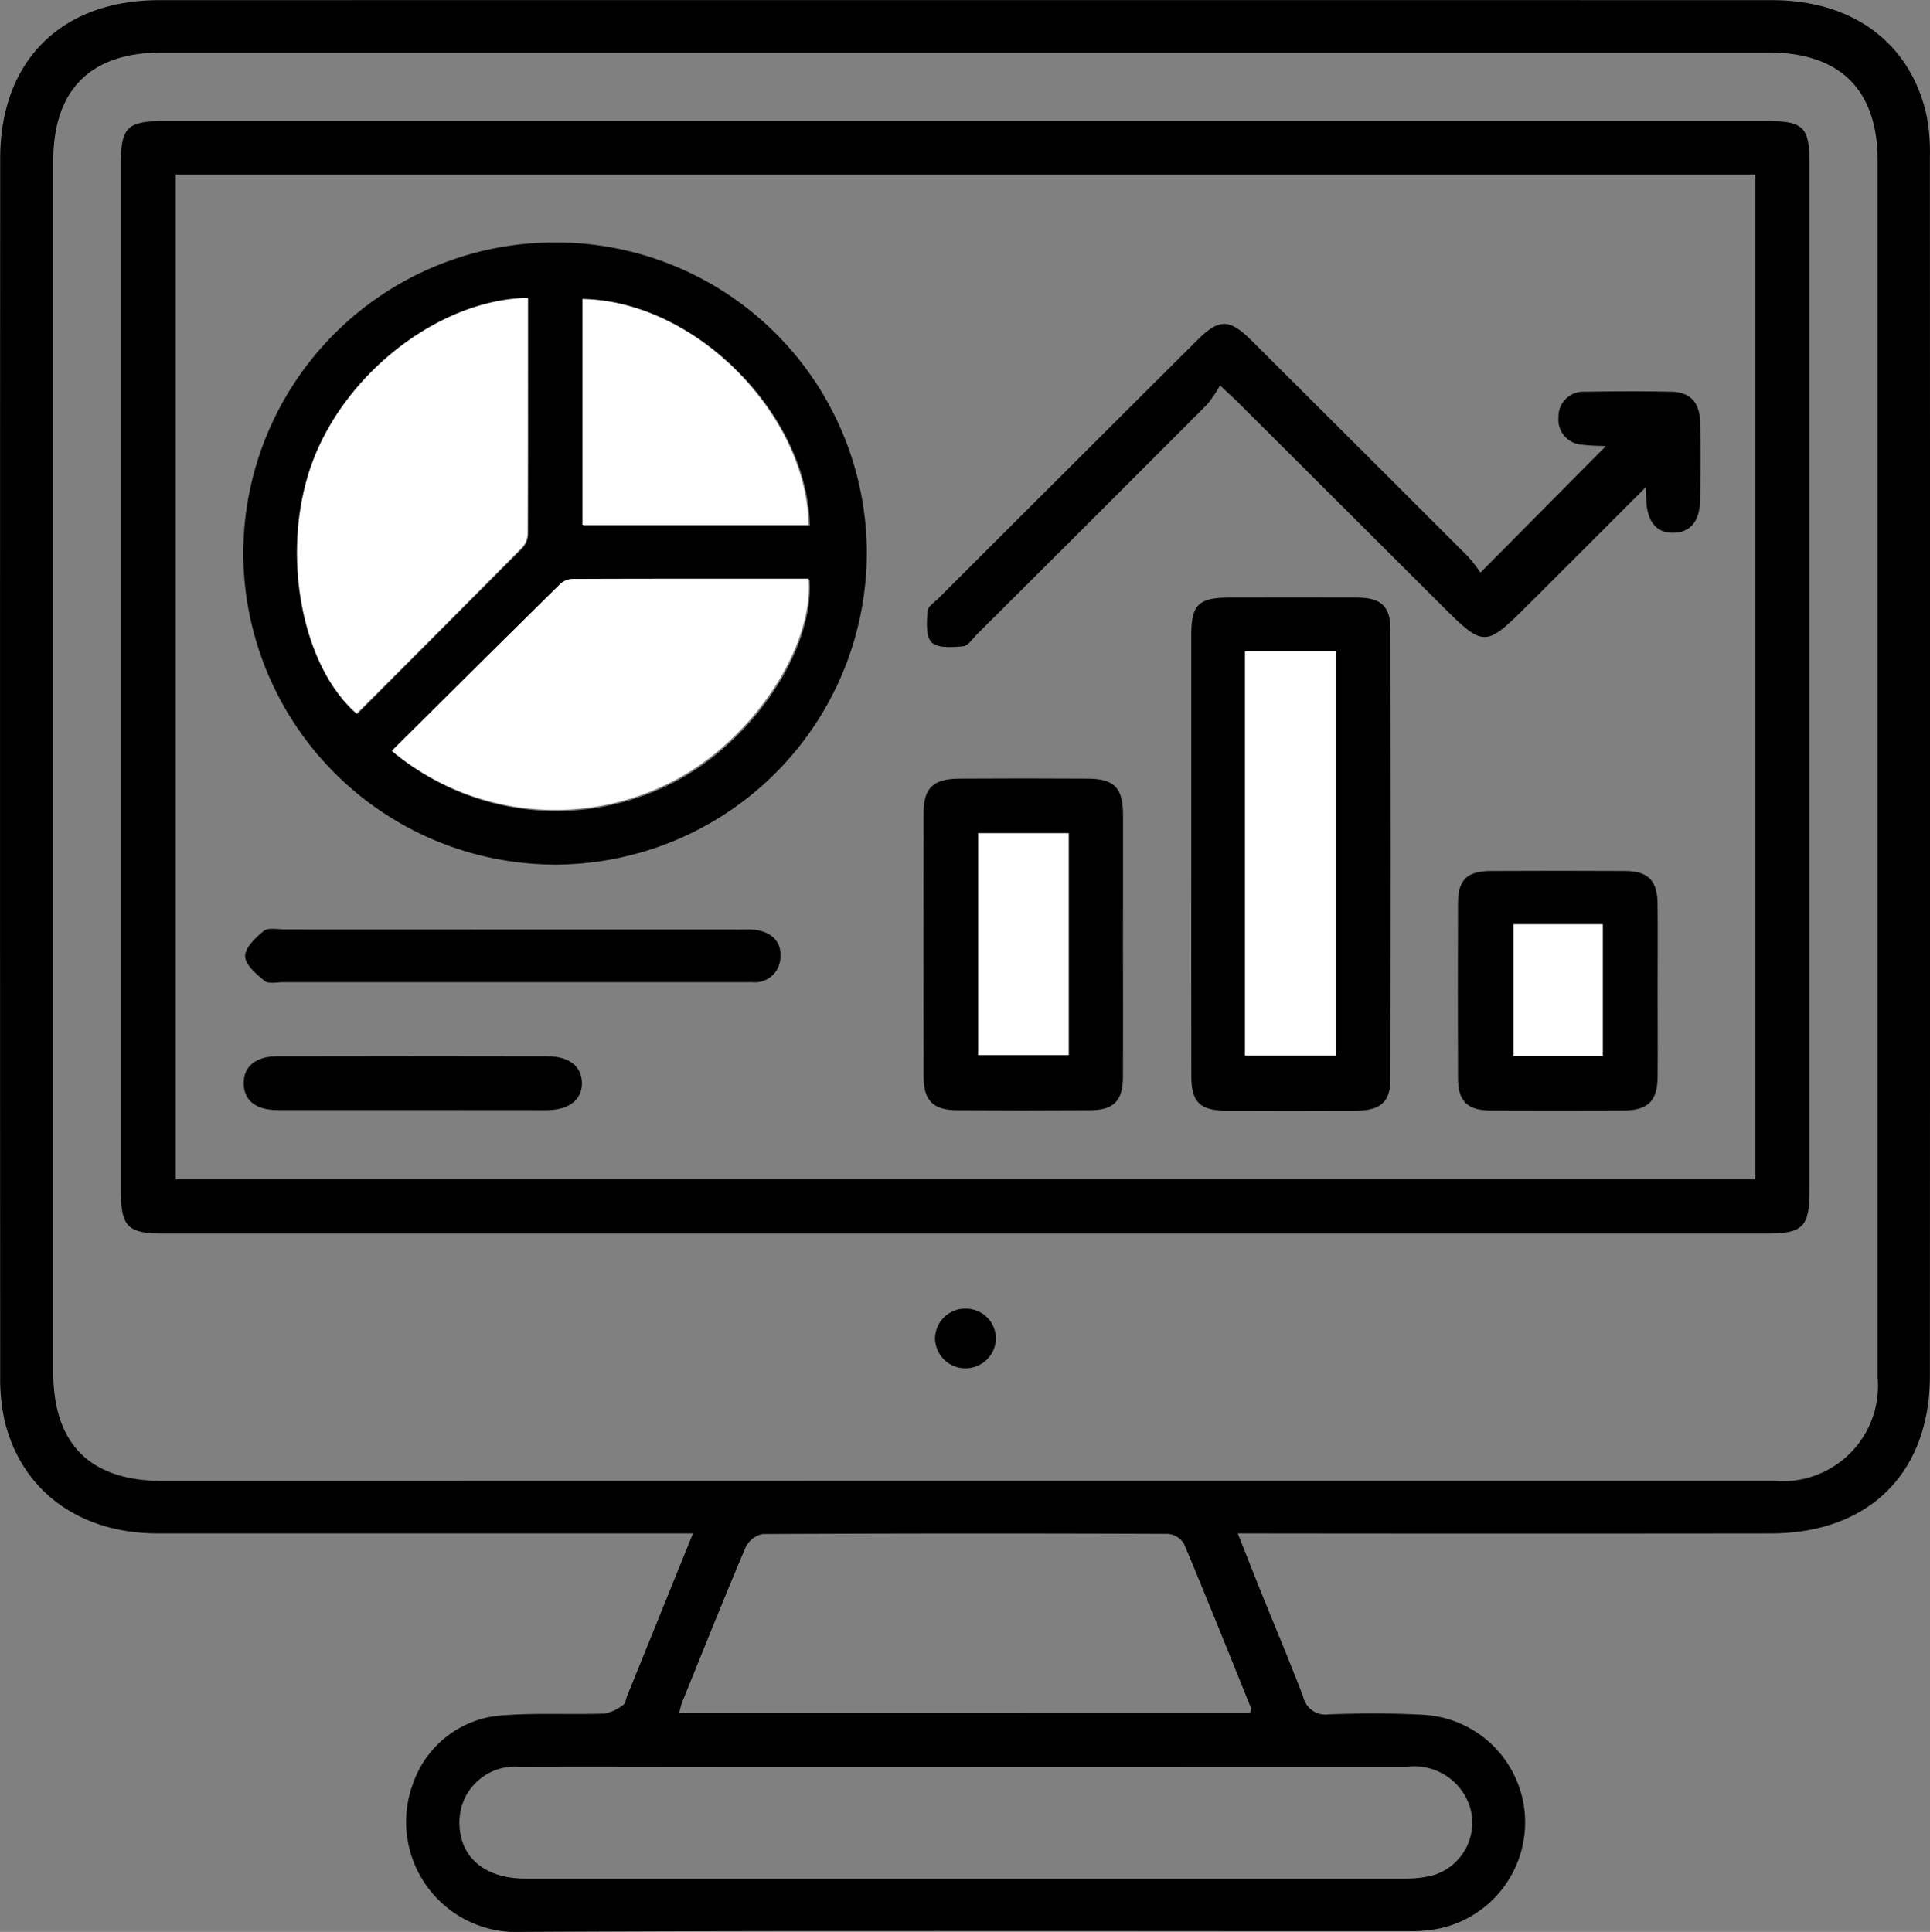 <svg xmlns="http://www.w3.org/2000/svg" width="80" height="80.092" viewBox="0 0 80 80.092">
  <rect x="0" y="0" width="80" height="80.092" fill="#808080" stroke="none"/>
  <g id="business" transform="translate(577.967 -154.509)">
    <path id="Path_183" data-name="Path 183" d="M-526.659,218.08c.333.843.613,1.561.9,2.275.605,1.5,1.234,2.99,1.811,4.5a.941.941,0,0,0,1.056.727c1.3-.044,2.6-.054,3.893.017a4.467,4.467,0,0,1,4.238,4.144,4.5,4.5,0,0,1-3.508,4.709,6.1,6.1,0,0,1-1.368.117c-12.226.006-24.452-.036-36.678.031a4.567,4.567,0,0,1-4.536-6.14,4.22,4.22,0,0,1,3.8-2.843c1.373-.1,2.758-.02,4.135-.066a1.775,1.775,0,0,0,.786-.365c.093-.059.107-.24.158-.365l2.729-6.741h-1.025q-10.589,0-21.179,0c-3.252-.005-5.652-1.788-6.338-4.71a8.137,8.137,0,0,1-.174-1.847q-.013-25.222,0-50.443c0-4.046,2.531-6.563,6.588-6.564q33.432-.007,66.864,0c3.329,0,5.712,1.761,6.388,4.733a8.033,8.033,0,0,1,.148,1.767q.011,25.262,0,50.524c0,4.038-2.525,6.537-6.6,6.541q-10.508.012-21.017,0Zm-11.281-2.18q16.756,0,33.512,0a3.953,3.953,0,0,0,4.291-4.286q0-25.22,0-50.441c0-2.937-1.555-4.486-4.512-4.486q-33.309,0-66.618,0c-2.954,0-4.493,1.544-4.493,4.5q0,25.1,0,50.2c0,3,1.527,4.518,4.552,4.518Zm.073,11.856H-548.01c-2.813,0-5.626-.011-8.439,0a2.3,2.3,0,0,0-2.472,2.4c.043,1.381,1.075,2.235,2.731,2.236q18.217,0,36.433,0a4.863,4.863,0,0,0,.966-.084,2.273,2.273,0,0,0,1.776-2.808,2.415,2.415,0,0,0-2.6-1.747Q-528.739,227.753-537.868,227.756Zm11.721-2.243c.016-.106.045-.165.029-.206-.917-2.273-1.827-4.549-2.777-6.808a.867.867,0,0,0-.661-.4q-8.395-.033-16.79.007a1.014,1.014,0,0,0-.715.545c-.905,2.132-1.764,4.284-2.634,6.432-.047.116-.069.243-.121.432Z" transform="translate(0 0)"/>
    <path id="Path_184" data-name="Path 184" d="M-519.913,223.793h-33.176c-1.463,0-1.747-.284-1.747-1.758q0-21.328,0-42.657c0-1.424.282-1.706,1.7-1.706h66.595c1.434,0,1.7.266,1.7,1.7q0,21.329,0,42.657c0,1.481-.28,1.763-1.74,1.763Zm32.823-2.251V179.89h-65.474v41.652Z" transform="translate(-18.12 -18.143)"/>
    <path id="Path_185" data-name="Path 185" d="M-396.258,406.545a1.259,1.259,0,0,1-1.225,1.257,1.256,1.256,0,0,1-1.3-1.26,1.251,1.251,0,0,1,1.264-1.213A1.248,1.248,0,0,1-396.258,406.545Z" transform="translate(-140.426 -196.568)"/>
    <path id="Path_186" data-name="Path 186" d="M-531.438,213.825a12.914,12.914,0,0,1,12.883-12.932,12.889,12.889,0,0,1,12.964,12.839,12.94,12.94,0,0,1-12.875,12.954A12.95,12.95,0,0,1-531.438,213.825Zm6.2,8.189a10.58,10.58,0,0,0,11.45,1.36c3.327-1.605,6.028-5.513,5.822-8.494-3.269,0-6.542,0-9.816.01a.787.787,0,0,0-.491.223C-520.588,217.389-522.889,219.677-525.243,222.013Zm5.623-18.8c-3.635.067-7.543,3.083-8.928,6.814-1.332,3.589-.516,8.377,1.83,10.42q3.427-3.435,6.856-6.885a.889.889,0,0,0,.232-.566C-519.616,209.762-519.62,206.524-519.62,203.217Zm11.659,9.412c-.073-4.523-4.631-9.273-9.368-9.37v9.37Z" transform="translate(-36.446 -36.333)"/>
    <path id="Path_187" data-name="Path 187" d="M-370.223,223.362c-1.686,1.685-3.247,3.249-4.812,4.809-1.869,1.863-1.869,1.86-3.736,0q-4.165-4.158-8.333-8.313c-.187-.186-.384-.363-.765-.721a4.879,4.879,0,0,1-.519.778q-4.758,4.77-9.535,9.522c-.191.19-.386.5-.6.517-.44.043-1.052.083-1.3-.166s-.2-.858-.166-1.3c.013-.19.3-.368.467-.539q5.342-5.334,10.688-10.664c.934-.931,1.351-.928,2.3.018q4.484,4.47,8.961,8.947a5.507,5.507,0,0,1,.5.649l5.2-5.245c-.26-.014-.606-.008-.944-.055a1.043,1.043,0,0,1-1.021-1.143,1.029,1.029,0,0,1,1.109-1.054c1.192-.021,2.384-.025,3.575,0q1.155.024,1.186,1.247c.028,1.081.02,2.162,0,3.243-.012.867-.394,1.329-1.072,1.355-.719.027-1.116-.434-1.157-1.342C-370.2,223.79-370.206,223.683-370.223,223.362Z" transform="translate(-139.529 -48.651)"/>
    <path id="Path_188" data-name="Path 188" d="M-349.649,279.718q0-4.542,0-9.084c0-1.231.307-1.534,1.532-1.537,1.788,0,3.576-.008,5.365,0,.965.006,1.356.361,1.358,1.315q.018,9.327,0,18.654c0,.932-.416,1.293-1.379,1.3q-2.723.013-5.446,0c-1.057,0-1.424-.356-1.427-1.4C-349.654,285.883-349.649,282.8-349.649,279.718Zm6,8.37v-16.75h-3.771v16.75Z" transform="translate(-178.939 -89.813)"/>
    <path id="Path_189" data-name="Path 189" d="M-392.725,310.676c0,1.811.007,3.623,0,5.434,0,1.006-.376,1.394-1.353,1.4q-2.764.018-5.527,0c-.984-.006-1.381-.391-1.384-1.386q-.018-5.475,0-10.949c0-1.025.4-1.4,1.452-1.412q2.682-.018,5.365,0c1.084.007,1.445.382,1.449,1.479C-392.72,307.053-392.725,308.865-392.725,310.676Zm-6-4.65v9.2h3.751v-9.2Z" transform="translate(-138.694 -116.973)"/>
    <path id="Path_190" data-name="Path 190" d="M-290.182,326.456c0,1.189.011,2.378,0,3.567-.012.978-.408,1.362-1.4,1.366q-2.762.011-5.525,0c-.952,0-1.345-.382-1.349-1.313q-.015-3.648,0-7.3c0-.944.379-1.31,1.339-1.315q2.8-.015,5.606,0c.933.006,1.315.394,1.327,1.344C-290.17,324.024-290.182,325.24-290.182,326.456Zm-2.3,2.67v-5.455h-3.695v5.455Z" transform="translate(-219.076 -130.843)"/>
    <path id="Path_191" data-name="Path 191" d="M-520.016,332.572h9.259c.217,0,.434-.006.65,0,.772.037,1.252.46,1.21,1.114a1.055,1.055,0,0,1-1.174,1.07c-.162,0-.325,0-.487,0q-9.462,0-18.924,0c-.27,0-.623.084-.793-.052-.343-.275-.805-.67-.81-1.022s.436-.777.777-1.05c.188-.15.575-.063.872-.063Q-524.727,332.57-520.016,332.572Z" transform="translate(-36.722 -139.529)"/>
    <path id="Path_192" data-name="Path 192" d="M-524.416,359.165c-1.842,0-3.684,0-5.526,0-.91,0-1.4-.394-1.416-1.091s.485-1.137,1.377-1.139q5.608-.013,11.216,0c.9,0,1.417.417,1.429,1.1.013.7-.532,1.131-1.471,1.134C-520.678,359.169-522.547,359.165-524.416,359.165Z" transform="translate(-36.509 -158.634)"/>
    <path id="Path_193" data-name="Path 193" d="M-502.846,272.573c2.354-2.336,4.655-4.624,6.965-6.9a.787.787,0,0,1,.491-.223c3.274-.013,6.547-.01,9.816-.01.205,2.981-2.5,6.889-5.822,8.494A10.58,10.58,0,0,1-502.846,272.573Z" transform="translate(-58.879 -86.94)" fill="#fff"/>
    <path id="Path_194" data-name="Path 194" d="M-511.479,211.62c0,3.307,0,6.545-.01,9.783a.89.89,0,0,1-.232.566q-3.419,3.456-6.856,6.885c-2.346-2.044-3.162-6.832-1.83-10.42C-519.022,214.7-515.115,211.687-511.479,211.62Z" transform="translate(-44.611 -44.763)" fill="#fff"/>
    <path id="Path_195" data-name="Path 195" d="M-456.955,221.187h-9.368v-9.37C-461.585,211.913-457.028,216.664-456.955,221.187Z" transform="translate(-87.5 -44.914)" fill="#fff"/>
    <path id="Path_196" data-name="Path 196" d="M-335.606,296.2h-3.771v-16.75h3.771Z" transform="translate(-186.984 -97.931)" fill="#fff"/>
    <path id="Path_197" data-name="Path 197" d="M-390.5,314.238h3.751v9.2H-390.5Z" transform="translate(-146.92 -125.185)" fill="#fff"/>
    <path id="Path_198" data-name="Path 198" d="M-284.189,337.138h-3.695v-5.455h3.695Z" transform="translate(-227.339 -138.854)" fill="#fff"/>
  </g>
</svg>
